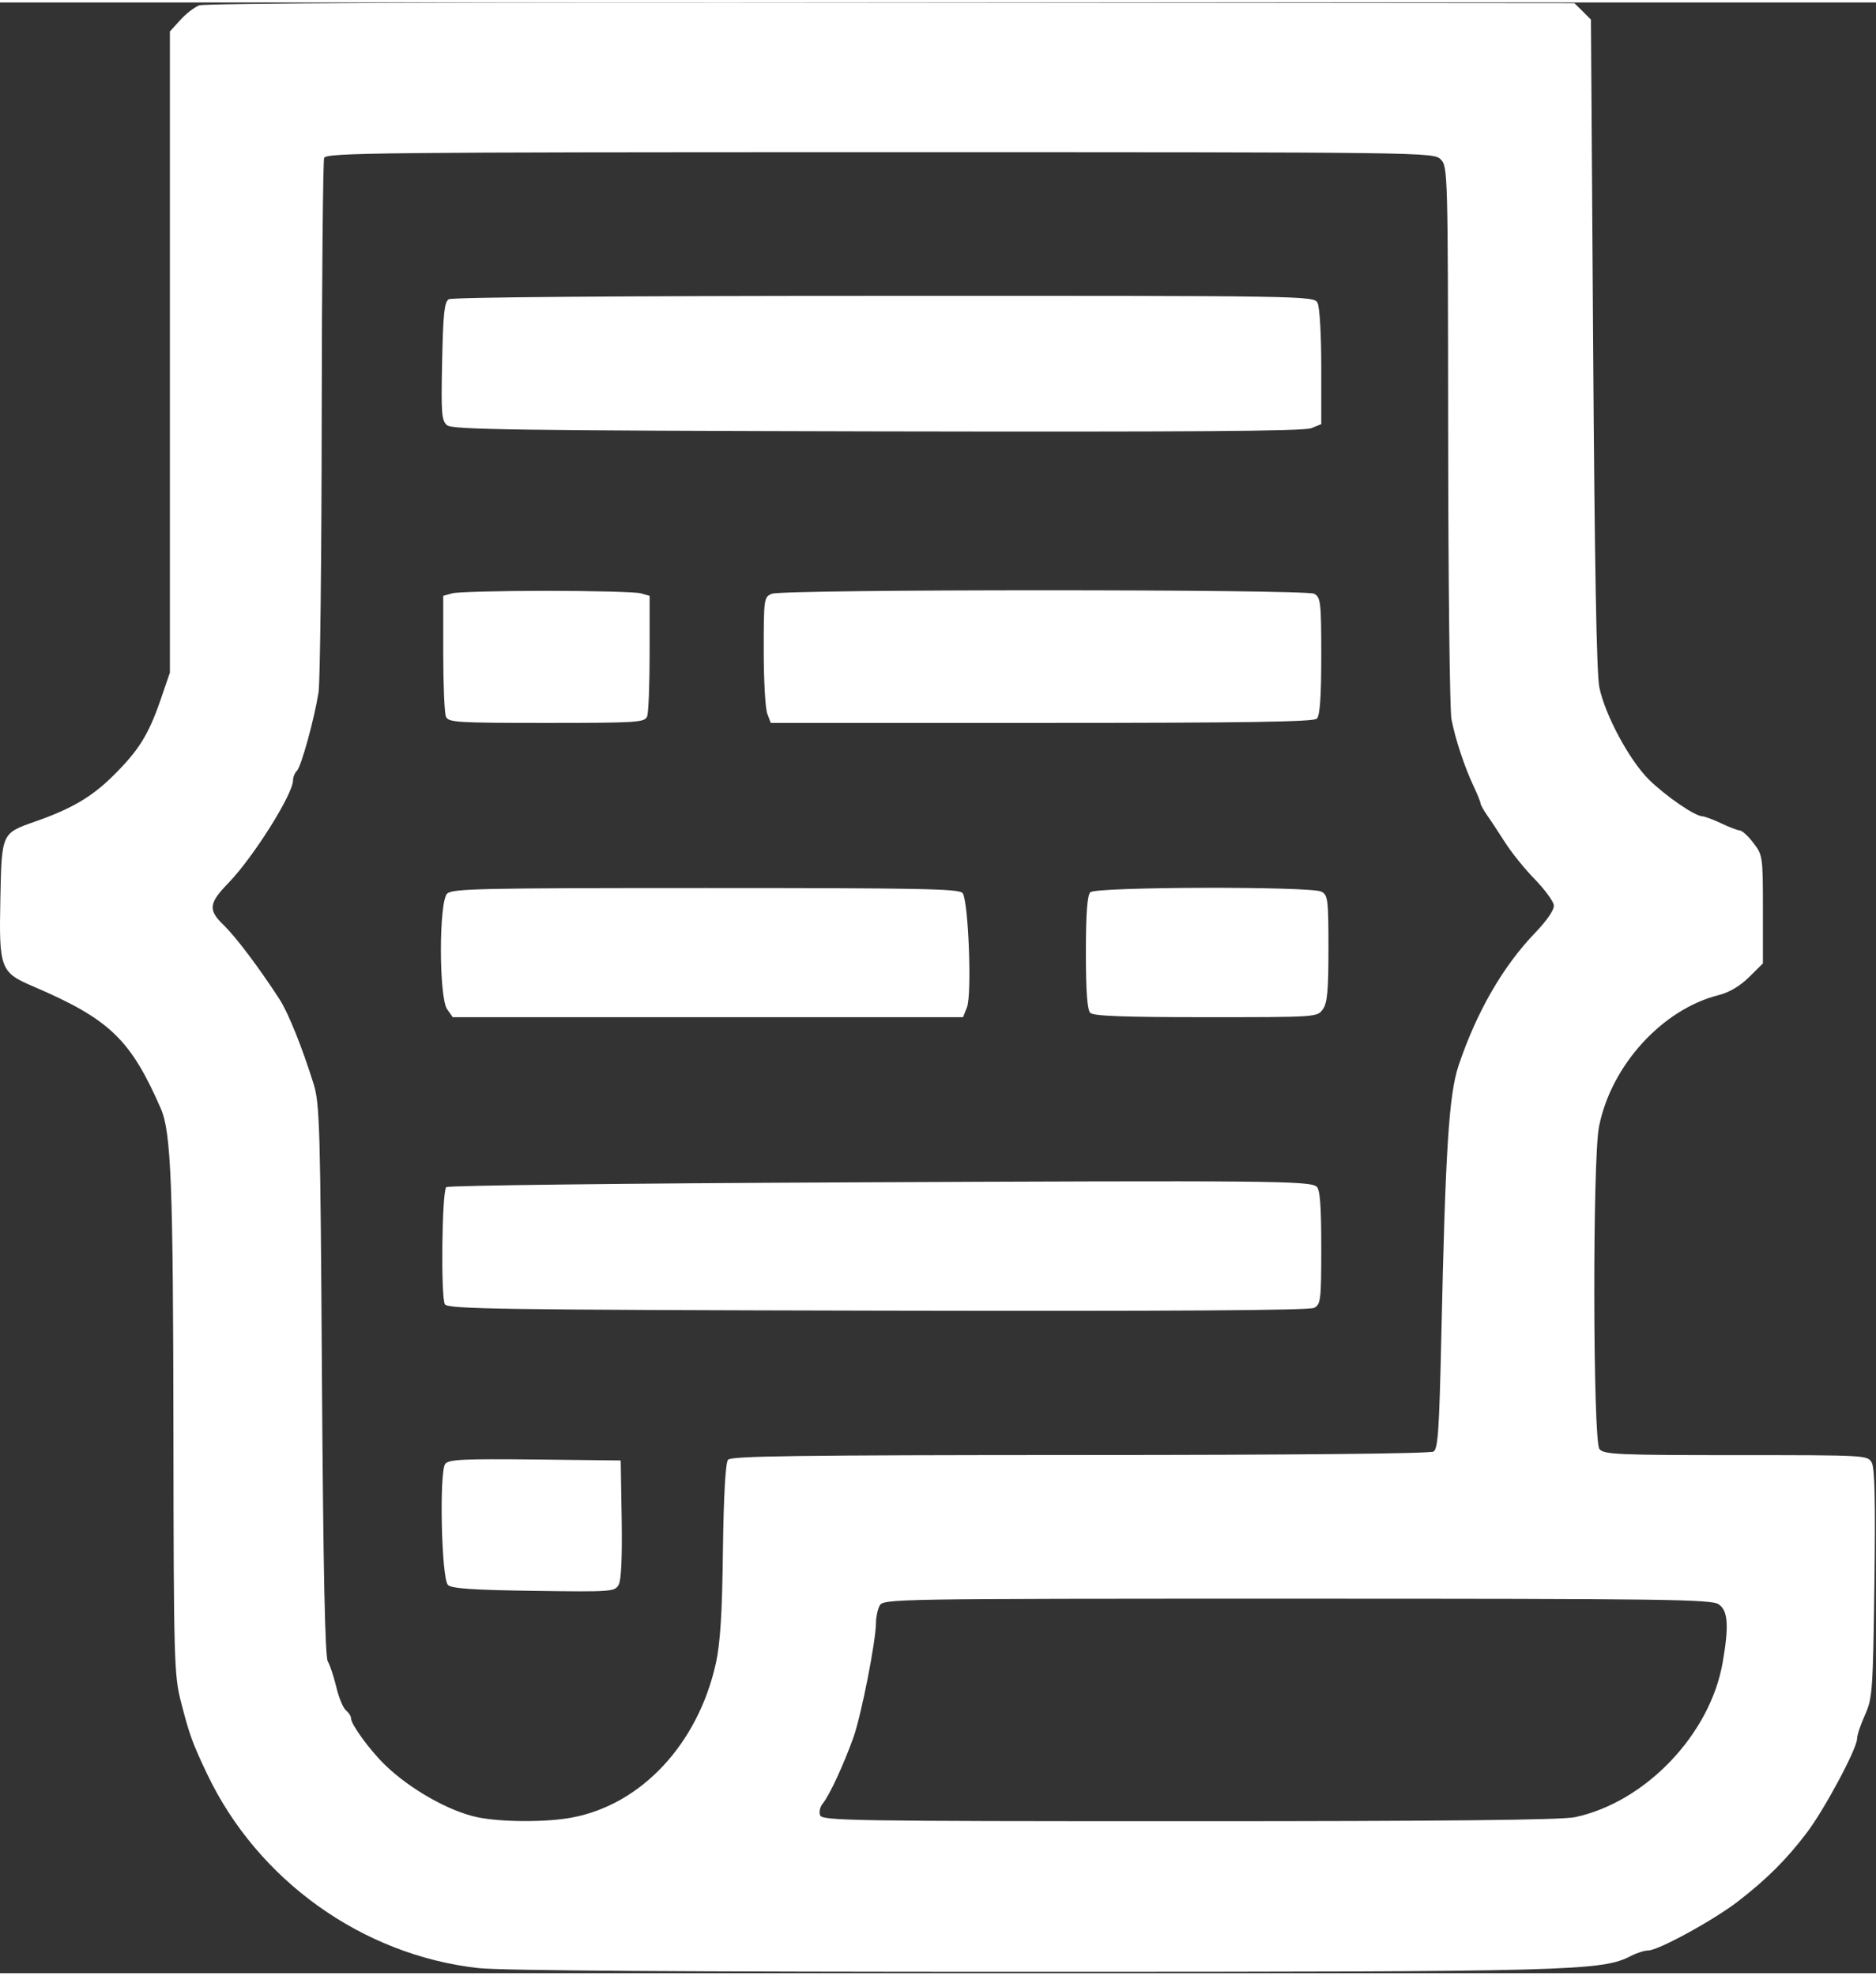 <?xml version="1.0" encoding="UTF-8"?>
<svg xmlns="http://www.w3.org/2000/svg" xmlns:xlink="http://www.w3.org/1999/xlink" width="57px" height="60px" viewBox="0 0 60 63" version="1.1">
    <rect x="0" y="0" width="60" height="63" fill="#333333" stroke="none"/>
    <g id="surface1">
        <path style=" stroke:none;fill-rule:evenodd;fill:rgb(100%,100%,100%);fill-opacity:1;" d="M 6.367 0.094 C 6.211 0.156 5.938 0.367 5.762 0.566 L 5.434 0.926 L 5.434 21.422 L 5.129 22.312 C 4.746 23.414 4.434 23.91 3.641 24.699 C 2.938 25.398 2.301 25.77 1.125 26.184 C 0.051 26.559 0.055 26.547 0.012 28.629 C -0.035 30.887 0.008 31.004 1.059 31.453 C 3.504 32.5 4.176 33.145 5.145 35.363 C 5.473 36.117 5.539 37.793 5.547 45.805 C 5.555 53 5.57 53.473 5.785 54.316 C 6.055 55.367 6.156 55.652 6.629 56.641 C 8.246 60.031 11.59 62.422 15.297 62.836 C 16.051 62.918 21.809 62.957 32.957 62.957 C 50.309 62.957 51.23 62.93 52.16 62.449 C 52.348 62.352 52.598 62.273 52.715 62.273 C 53.043 62.27 54.816 61.301 55.598 60.695 C 56.516 59.984 57.129 59.371 57.77 58.531 C 58.34 57.789 59.395 55.82 59.395 55.5 C 59.395 55.391 59.508 55.051 59.648 54.742 C 59.887 54.211 59.902 53.984 59.949 50.559 C 59.984 47.953 59.961 46.863 59.867 46.684 C 59.734 46.438 59.715 46.438 55.523 46.438 C 51.754 46.438 51.301 46.418 51.156 46.246 C 50.945 45.996 50.93 37 51.141 35.938 C 51.527 33.98 53.168 32.18 54.977 31.73 C 55.309 31.645 55.652 31.441 55.938 31.16 L 56.383 30.719 L 56.383 28.988 C 56.383 27.301 56.375 27.25 56.078 26.867 C 55.914 26.648 55.719 26.473 55.645 26.469 C 55.574 26.465 55.305 26.363 55.051 26.242 C 54.797 26.121 54.523 26.02 54.449 26.016 C 54.207 26.012 53.297 25.387 52.746 24.852 C 52.121 24.238 51.336 22.785 51.152 21.895 C 51.062 21.457 51 17.949 50.953 10.898 L 50.883 0.547 L 50.621 0.285 L 50.355 0.023 L 28.504 0.004 C 14.43 -0.012 6.551 0.02 6.367 0.094 Z M 46.078 5.016 C 46.305 5.242 46.309 5.402 46.316 13.824 C 46.32 18.539 46.367 22.633 46.422 22.914 C 46.547 23.555 46.836 24.43 47.129 25.051 C 47.25 25.309 47.352 25.559 47.352 25.602 C 47.352 25.645 47.449 25.82 47.566 25.988 C 47.688 26.16 47.949 26.559 48.152 26.875 C 48.355 27.191 48.777 27.715 49.094 28.035 C 49.406 28.359 49.68 28.73 49.695 28.855 C 49.715 29 49.496 29.324 49.09 29.75 C 48.062 30.82 47.223 32.277 46.648 33.988 C 46.34 34.918 46.23 36.641 46.098 42.625 C 46.031 45.633 45.992 46.234 45.848 46.324 C 45.738 46.391 41.344 46.434 34.543 46.434 C 25.508 46.438 23.387 46.465 23.285 46.586 C 23.203 46.684 23.145 47.727 23.121 49.484 C 23.098 51.504 23.035 52.461 22.895 53.094 C 22.324 55.668 20.512 57.609 18.297 58.023 C 17.48 58.18 16.016 58.172 15.262 58.012 C 14.355 57.82 13.117 57.117 12.32 56.348 C 11.824 55.867 11.227 55.047 11.227 54.852 C 11.227 54.781 11.152 54.668 11.062 54.594 C 10.973 54.52 10.836 54.188 10.758 53.859 C 10.68 53.531 10.559 53.16 10.484 53.035 C 10.395 52.875 10.34 50.184 10.297 44.027 C 10.246 35.898 10.227 35.199 10.027 34.562 C 9.664 33.402 9.215 32.285 8.941 31.867 C 8.285 30.852 7.547 29.879 7.16 29.5 C 6.648 29.008 6.672 28.801 7.312 28.141 C 8.094 27.336 9.371 25.309 9.371 24.871 C 9.371 24.77 9.426 24.629 9.496 24.562 C 9.633 24.426 10.047 22.93 10.188 22.055 C 10.238 21.738 10.285 17.809 10.289 13.316 C 10.293 8.824 10.332 5.066 10.367 4.969 C 10.434 4.805 12.105 4.785 28.145 4.785 C 45.691 4.785 45.848 4.789 46.078 5.016 Z M 14.352 9.488 C 14.211 9.574 14.172 9.961 14.141 11.473 C 14.105 13.141 14.121 13.367 14.301 13.516 C 14.473 13.656 16.457 13.684 28.062 13.711 C 37.996 13.73 41.703 13.707 41.938 13.609 L 42.258 13.48 L 42.258 11.648 C 42.258 10.609 42.207 9.727 42.137 9.598 C 42.02 9.379 41.742 9.375 28.27 9.379 C 19.824 9.379 14.457 9.422 14.352 9.488 Z M 14.469 18.887 L 14.176 18.969 L 14.176 20.797 C 14.176 21.805 14.215 22.719 14.262 22.828 C 14.336 23.016 14.602 23.031 17.477 23.031 C 20.352 23.031 20.617 23.016 20.695 22.828 C 20.742 22.719 20.777 21.805 20.777 20.797 L 20.777 18.969 L 20.488 18.887 C 20.328 18.844 18.973 18.809 17.477 18.809 C 15.98 18.809 14.625 18.844 14.469 18.887 Z M 24.688 18.902 C 24.434 19.004 24.426 19.051 24.426 20.723 C 24.426 21.668 24.477 22.574 24.539 22.734 L 24.652 23.031 L 33.316 23.031 C 39.898 23.031 42.012 22.996 42.117 22.895 C 42.215 22.797 42.258 22.188 42.258 20.891 C 42.258 19.16 42.238 19.016 42.031 18.902 C 41.75 18.754 25.062 18.754 24.688 18.902 Z M 14.301 28.488 C 14.035 28.75 14.035 31.809 14.301 32.184 L 14.48 32.438 L 30.801 32.438 L 30.926 32.125 C 31.09 31.711 30.973 28.695 30.785 28.469 C 30.672 28.332 29.391 28.309 22.566 28.309 C 15.371 28.309 14.465 28.328 14.301 28.488 Z M 34.871 28.445 C 34.773 28.543 34.73 29.133 34.73 30.375 C 34.73 31.613 34.773 32.207 34.871 32.301 C 34.973 32.402 35.953 32.438 38.566 32.438 C 42.117 32.438 42.129 32.438 42.309 32.184 C 42.453 31.98 42.488 31.582 42.488 30.238 C 42.488 28.684 42.469 28.535 42.266 28.426 C 41.93 28.25 35.051 28.266 34.871 28.445 Z M 27.07 37.719 C 20.086 37.75 14.328 37.816 14.273 37.871 C 14.133 38.008 14.094 41.41 14.23 41.617 C 14.328 41.77 16.02 41.793 28.074 41.82 C 37.477 41.84 41.875 41.812 42.031 41.73 C 42.242 41.617 42.258 41.48 42.258 39.793 C 42.258 38.473 42.219 37.941 42.109 37.855 C 41.883 37.668 40.613 37.656 27.07 37.719 Z M 14.242 46.715 C 14.043 46.953 14.117 50.383 14.328 50.59 C 14.441 50.703 15.141 50.75 17.07 50.777 C 19.582 50.812 19.664 50.805 19.789 50.578 C 19.871 50.426 19.902 49.672 19.883 48.477 L 19.852 46.609 L 17.117 46.578 C 14.836 46.555 14.359 46.574 14.242 46.715 Z M 54.969 51.207 C 55.27 51.414 55.301 51.895 55.094 53.078 C 54.691 55.371 52.621 57.535 50.371 58.012 C 49.953 58.102 46.18 58.141 38.039 58.141 C 27.254 58.141 26.297 58.125 26.23 57.953 C 26.188 57.848 26.227 57.68 26.312 57.578 C 26.52 57.336 26.996 56.305 27.301 55.445 C 27.551 54.73 28.016 52.371 28.016 51.797 C 28.016 51.617 28.07 51.371 28.133 51.25 C 28.25 51.031 28.523 51.027 41.484 51.027 C 53.27 51.027 54.738 51.047 54.969 51.207 Z M 54.969 51.207 " />
    </g>
</svg>